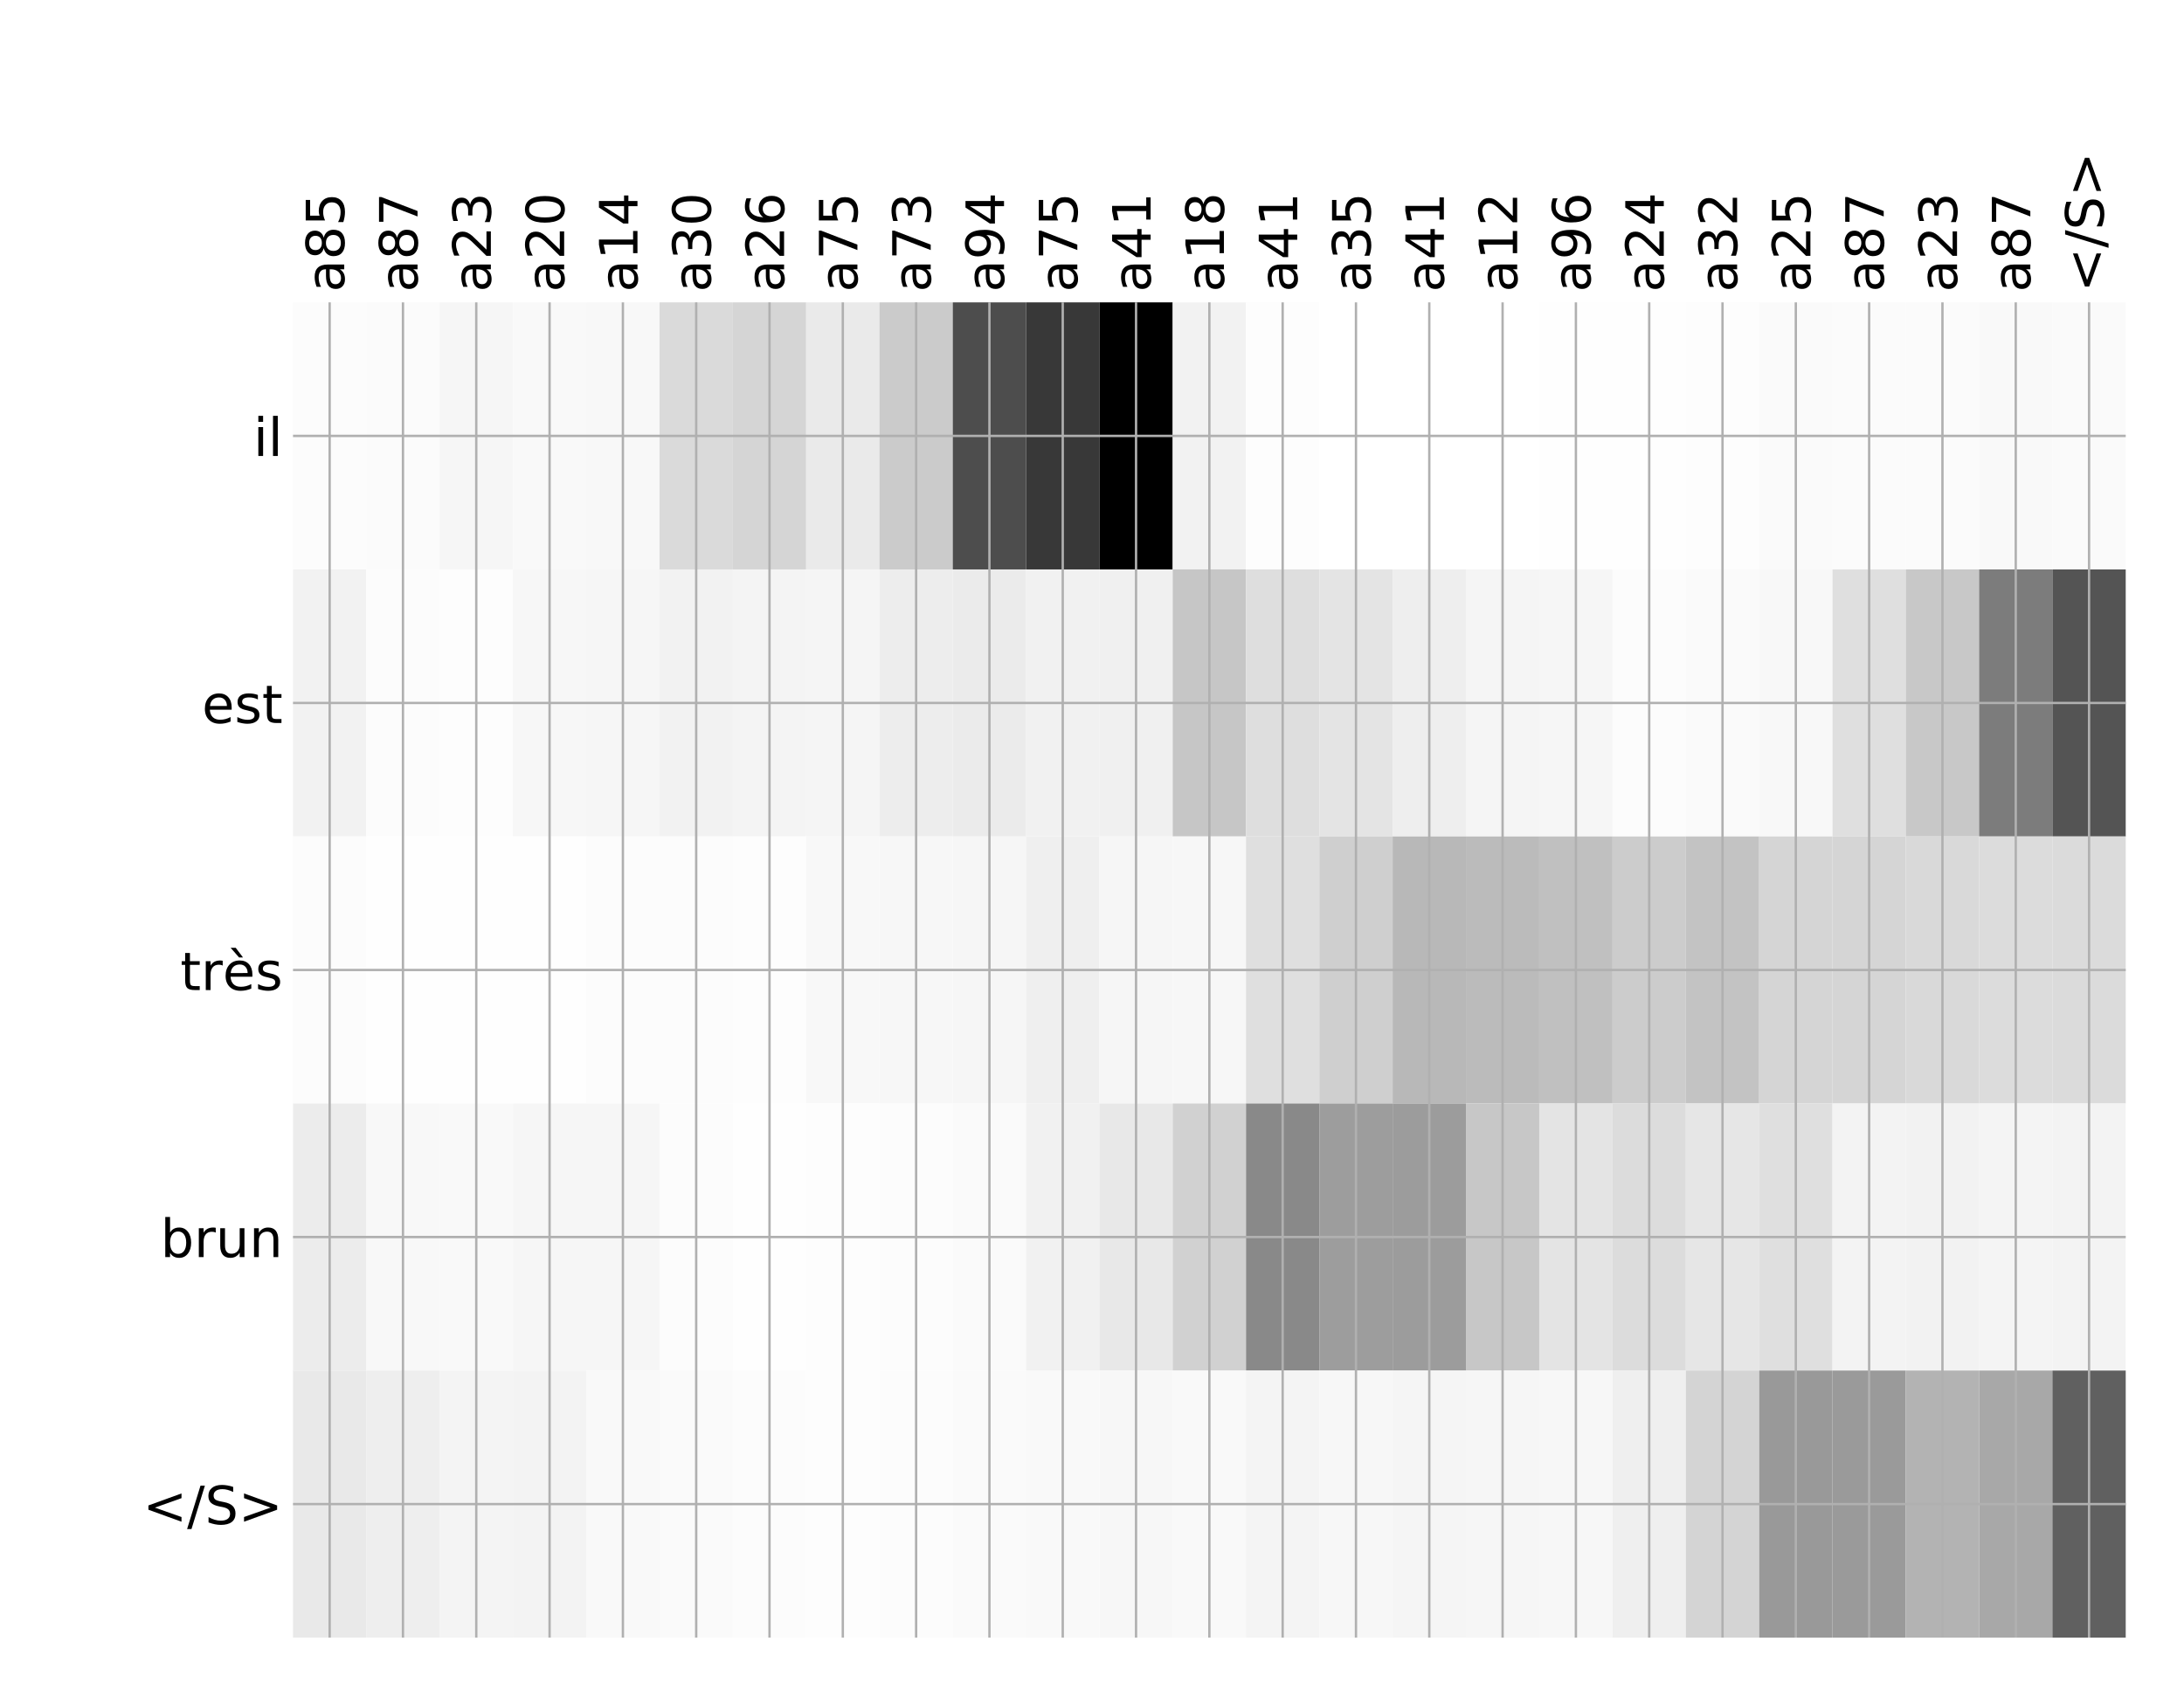 <?xml version="1.0" encoding="utf-8" standalone="no"?>
<!DOCTYPE svg PUBLIC "-//W3C//DTD SVG 1.1//EN"
  "http://www.w3.org/Graphics/SVG/1.1/DTD/svg11.dtd">
<!-- Created with matplotlib (http://matplotlib.org/) -->
<svg height="576pt" version="1.1" viewBox="0 0 744 576" width="744pt" xmlns="http://www.w3.org/2000/svg" xmlns:xlink="http://www.w3.org/1999/xlink">
 <defs>
  <style type="text/css">
*{stroke-linecap:butt;stroke-linejoin:round;}
  </style>
 </defs>
 <g id="figure_1">
  <g id="patch_1">
   <path d="M 0 576 
L 744 576 
L 744 0 
L 0 0 
z
" style="fill:#ffffff;"/>
  </g>
  <g id="axes_1">
   <g id="PolyCollection_1">
    <path clip-path="url(#p51be1e2dcb)" d="M 99.814 103.033 
L 99.814 194.027 
L 124.787 194.027 
L 124.787 103.033 
L 99.814 103.033 
z
" style="fill:#fcfcfc;"/>
    <path clip-path="url(#p51be1e2dcb)" d="M 124.787 103.033 
L 124.787 194.027 
L 149.76 194.027 
L 149.76 103.033 
L 124.787 103.033 
z
" style="fill:#fbfbfb;"/>
    <path clip-path="url(#p51be1e2dcb)" d="M 149.76 103.033 
L 149.76 194.027 
L 174.733 194.027 
L 174.733 103.033 
L 149.76 103.033 
z
" style="fill:#f6f6f6;"/>
    <path clip-path="url(#p51be1e2dcb)" d="M 174.733 103.033 
L 174.733 194.027 
L 199.706 194.027 
L 199.706 103.033 
L 174.733 103.033 
z
" style="fill:#f9f9f9;"/>
    <path clip-path="url(#p51be1e2dcb)" d="M 199.706 103.033 
L 199.706 194.027 
L 224.68 194.027 
L 224.68 103.033 
L 199.706 103.033 
z
" style="fill:#f8f8f8;"/>
    <path clip-path="url(#p51be1e2dcb)" d="M 224.68 103.033 
L 224.68 194.027 
L 249.653 194.027 
L 249.653 103.033 
L 224.68 103.033 
z
" style="fill:#dadada;"/>
    <path clip-path="url(#p51be1e2dcb)" d="M 249.653 103.033 
L 249.653 194.027 
L 274.626 194.027 
L 274.626 103.033 
L 249.653 103.033 
z
" style="fill:#d5d5d5;"/>
    <path clip-path="url(#p51be1e2dcb)" d="M 274.626 103.033 
L 274.626 194.027 
L 299.599 194.027 
L 299.599 103.033 
L 274.626 103.033 
z
" style="fill:#eaeaea;"/>
    <path clip-path="url(#p51be1e2dcb)" d="M 299.599 103.033 
L 299.599 194.027 
L 324.573 194.027 
L 324.573 103.033 
L 299.599 103.033 
z
" style="fill:#cbcbcb;"/>
    <path clip-path="url(#p51be1e2dcb)" d="M 324.573 103.033 
L 324.573 194.027 
L 349.546 194.027 
L 349.546 103.033 
L 324.573 103.033 
z
" style="fill:#4d4d4d;"/>
    <path clip-path="url(#p51be1e2dcb)" d="M 349.546 103.033 
L 349.546 194.027 
L 374.519 194.027 
L 374.519 103.033 
L 349.546 103.033 
z
" style="fill:#383838;"/>
    <path clip-path="url(#p51be1e2dcb)" d="M 374.519 103.033 
L 374.519 194.027 
L 399.492 194.027 
L 399.492 103.033 
L 374.519 103.033 
z
"/>
    <path clip-path="url(#p51be1e2dcb)" d="M 399.492 103.033 
L 399.492 194.027 
L 424.466 194.027 
L 424.466 103.033 
L 399.492 103.033 
z
" style="fill:#f2f2f2;"/>
    <path clip-path="url(#p51be1e2dcb)" d="M 424.466 103.033 
L 424.466 194.027 
L 449.439 194.027 
L 449.439 103.033 
L 424.466 103.033 
z
" style="fill:#fdfdfd;"/>
    <path clip-path="url(#p51be1e2dcb)" d="M 449.439 103.033 
L 449.439 194.027 
L 474.412 194.027 
L 474.412 103.033 
L 449.439 103.033 
z
" style="fill:#ffffff;"/>
    <path clip-path="url(#p51be1e2dcb)" d="M 474.412 103.033 
L 474.412 194.027 
L 499.385 194.027 
L 499.385 103.033 
L 474.412 103.033 
z
" style="fill:#ffffff;"/>
    <path clip-path="url(#p51be1e2dcb)" d="M 499.385 103.033 
L 499.385 194.027 
L 524.359 194.027 
L 524.359 103.033 
L 499.385 103.033 
z
" style="fill:#ffffff;"/>
    <path clip-path="url(#p51be1e2dcb)" d="M 524.359 103.033 
L 524.359 194.027 
L 549.332 194.027 
L 549.332 103.033 
L 524.359 103.033 
z
" style="fill:#fefefe;"/>
    <path clip-path="url(#p51be1e2dcb)" d="M 549.332 103.033 
L 549.332 194.027 
L 574.305 194.027 
L 574.305 103.033 
L 549.332 103.033 
z
" style="fill:#fefefe;"/>
    <path clip-path="url(#p51be1e2dcb)" d="M 574.305 103.033 
L 574.305 194.027 
L 599.278 194.027 
L 599.278 103.033 
L 574.305 103.033 
z
" style="fill:#fdfdfd;"/>
    <path clip-path="url(#p51be1e2dcb)" d="M 599.278 103.033 
L 599.278 194.027 
L 624.252 194.027 
L 624.252 103.033 
L 599.278 103.033 
z
" style="fill:#fafafa;"/>
    <path clip-path="url(#p51be1e2dcb)" d="M 624.252 103.033 
L 624.252 194.027 
L 649.225 194.027 
L 649.225 103.033 
L 624.252 103.033 
z
" style="fill:#fbfbfb;"/>
    <path clip-path="url(#p51be1e2dcb)" d="M 649.225 103.033 
L 649.225 194.027 
L 674.198 194.027 
L 674.198 103.033 
L 649.225 103.033 
z
" style="fill:#fbfbfb;"/>
    <path clip-path="url(#p51be1e2dcb)" d="M 674.198 103.033 
L 674.198 194.027 
L 699.171 194.027 
L 699.171 103.033 
L 674.198 103.033 
z
" style="fill:#f9f9f9;"/>
    <path clip-path="url(#p51be1e2dcb)" d="M 699.171 103.033 
L 699.171 194.027 
L 724.144 194.027 
L 724.144 103.033 
L 699.171 103.033 
z
" style="fill:#fafafa;"/>
    <path clip-path="url(#p51be1e2dcb)" d="M 99.814 194.027 
L 99.814 285.02 
L 124.787 285.02 
L 124.787 194.027 
L 99.814 194.027 
z
" style="fill:#f2f2f2;"/>
    <path clip-path="url(#p51be1e2dcb)" d="M 124.787 194.027 
L 124.787 285.02 
L 149.76 285.02 
L 149.76 194.027 
L 124.787 194.027 
z
" style="fill:#fcfcfc;"/>
    <path clip-path="url(#p51be1e2dcb)" d="M 149.76 194.027 
L 149.76 285.02 
L 174.733 285.02 
L 174.733 194.027 
L 149.76 194.027 
z
" style="fill:#fdfdfd;"/>
    <path clip-path="url(#p51be1e2dcb)" d="M 174.733 194.027 
L 174.733 285.02 
L 199.706 285.02 
L 199.706 194.027 
L 174.733 194.027 
z
" style="fill:#f7f7f7;"/>
    <path clip-path="url(#p51be1e2dcb)" d="M 199.706 194.027 
L 199.706 285.02 
L 224.68 285.02 
L 224.68 194.027 
L 199.706 194.027 
z
" style="fill:#f6f6f6;"/>
    <path clip-path="url(#p51be1e2dcb)" d="M 224.68 194.027 
L 224.68 285.02 
L 249.653 285.02 
L 249.653 194.027 
L 224.68 194.027 
z
" style="fill:#f2f2f2;"/>
    <path clip-path="url(#p51be1e2dcb)" d="M 249.653 194.027 
L 249.653 285.02 
L 274.626 285.02 
L 274.626 194.027 
L 249.653 194.027 
z
" style="fill:#f4f4f4;"/>
    <path clip-path="url(#p51be1e2dcb)" d="M 274.626 194.027 
L 274.626 285.02 
L 299.599 285.02 
L 299.599 194.027 
L 274.626 194.027 
z
" style="fill:#f5f5f5;"/>
    <path clip-path="url(#p51be1e2dcb)" d="M 299.599 194.027 
L 299.599 285.02 
L 324.573 285.02 
L 324.573 194.027 
L 299.599 194.027 
z
" style="fill:#ededed;"/>
    <path clip-path="url(#p51be1e2dcb)" d="M 324.573 194.027 
L 324.573 285.02 
L 349.546 285.02 
L 349.546 194.027 
L 324.573 194.027 
z
" style="fill:#ebebeb;"/>
    <path clip-path="url(#p51be1e2dcb)" d="M 349.546 194.027 
L 349.546 285.02 
L 374.519 285.02 
L 374.519 194.027 
L 349.546 194.027 
z
" style="fill:#f1f1f1;"/>
    <path clip-path="url(#p51be1e2dcb)" d="M 374.519 194.027 
L 374.519 285.02 
L 399.492 285.02 
L 399.492 194.027 
L 374.519 194.027 
z
" style="fill:#f0f0f0;"/>
    <path clip-path="url(#p51be1e2dcb)" d="M 399.492 194.027 
L 399.492 285.02 
L 424.466 285.02 
L 424.466 194.027 
L 399.492 194.027 
z
" style="fill:#c6c6c6;"/>
    <path clip-path="url(#p51be1e2dcb)" d="M 424.466 194.027 
L 424.466 285.02 
L 449.439 285.02 
L 449.439 194.027 
L 424.466 194.027 
z
" style="fill:#dedede;"/>
    <path clip-path="url(#p51be1e2dcb)" d="M 449.439 194.027 
L 449.439 285.02 
L 474.412 285.02 
L 474.412 194.027 
L 449.439 194.027 
z
" style="fill:#e4e4e4;"/>
    <path clip-path="url(#p51be1e2dcb)" d="M 474.412 194.027 
L 474.412 285.02 
L 499.385 285.02 
L 499.385 194.027 
L 474.412 194.027 
z
" style="fill:#eeeeee;"/>
    <path clip-path="url(#p51be1e2dcb)" d="M 499.385 194.027 
L 499.385 285.02 
L 524.359 285.02 
L 524.359 194.027 
L 499.385 194.027 
z
" style="fill:#f5f5f5;"/>
    <path clip-path="url(#p51be1e2dcb)" d="M 524.359 194.027 
L 524.359 285.02 
L 549.332 285.02 
L 549.332 194.027 
L 524.359 194.027 
z
" style="fill:#f6f6f6;"/>
    <path clip-path="url(#p51be1e2dcb)" d="M 549.332 194.027 
L 549.332 285.02 
L 574.305 285.02 
L 574.305 194.027 
L 549.332 194.027 
z
" style="fill:#fcfcfc;"/>
    <path clip-path="url(#p51be1e2dcb)" d="M 574.305 194.027 
L 574.305 285.02 
L 599.278 285.02 
L 599.278 194.027 
L 574.305 194.027 
z
" style="fill:#fafafa;"/>
    <path clip-path="url(#p51be1e2dcb)" d="M 599.278 194.027 
L 599.278 285.02 
L 624.252 285.02 
L 624.252 194.027 
L 599.278 194.027 
z
" style="fill:#f8f8f8;"/>
    <path clip-path="url(#p51be1e2dcb)" d="M 624.252 194.027 
L 624.252 285.02 
L 649.225 285.02 
L 649.225 194.027 
L 624.252 194.027 
z
" style="fill:#dfdfdf;"/>
    <path clip-path="url(#p51be1e2dcb)" d="M 649.225 194.027 
L 649.225 285.02 
L 674.198 285.02 
L 674.198 194.027 
L 649.225 194.027 
z
" style="fill:#c8c8c8;"/>
    <path clip-path="url(#p51be1e2dcb)" d="M 674.198 194.027 
L 674.198 285.02 
L 699.171 285.02 
L 699.171 194.027 
L 674.198 194.027 
z
" style="fill:#7c7c7c;"/>
    <path clip-path="url(#p51be1e2dcb)" d="M 699.171 194.027 
L 699.171 285.02 
L 724.144 285.02 
L 724.144 194.027 
L 699.171 194.027 
z
" style="fill:#545454;"/>
    <path clip-path="url(#p51be1e2dcb)" d="M 99.814 285.02 
L 99.814 376.013 
L 124.787 376.013 
L 124.787 285.02 
L 99.814 285.02 
z
" style="fill:#fcfcfc;"/>
    <path clip-path="url(#p51be1e2dcb)" d="M 124.787 285.02 
L 124.787 376.013 
L 149.76 376.013 
L 149.76 285.02 
L 124.787 285.02 
z
" style="fill:#fefefe;"/>
    <path clip-path="url(#p51be1e2dcb)" d="M 149.76 285.02 
L 149.76 376.013 
L 174.733 376.013 
L 174.733 285.02 
L 149.76 285.02 
z
" style="fill:#fefefe;"/>
    <path clip-path="url(#p51be1e2dcb)" d="M 174.733 285.02 
L 174.733 376.013 
L 199.706 376.013 
L 199.706 285.02 
L 174.733 285.02 
z
" style="fill:#fefefe;"/>
    <path clip-path="url(#p51be1e2dcb)" d="M 199.706 285.02 
L 199.706 376.013 
L 224.68 376.013 
L 224.68 285.02 
L 199.706 285.02 
z
" style="fill:#fcfcfc;"/>
    <path clip-path="url(#p51be1e2dcb)" d="M 224.68 285.02 
L 224.68 376.013 
L 249.653 376.013 
L 249.653 285.02 
L 224.68 285.02 
z
" style="fill:#fcfcfc;"/>
    <path clip-path="url(#p51be1e2dcb)" d="M 249.653 285.02 
L 249.653 376.013 
L 274.626 376.013 
L 274.626 285.02 
L 249.653 285.02 
z
" style="fill:#fdfdfd;"/>
    <path clip-path="url(#p51be1e2dcb)" d="M 274.626 285.02 
L 274.626 376.013 
L 299.599 376.013 
L 299.599 285.02 
L 274.626 285.02 
z
" style="fill:#f8f8f8;"/>
    <path clip-path="url(#p51be1e2dcb)" d="M 299.599 285.02 
L 299.599 376.013 
L 324.573 376.013 
L 324.573 285.02 
L 299.599 285.02 
z
" style="fill:#f7f7f7;"/>
    <path clip-path="url(#p51be1e2dcb)" d="M 324.573 285.02 
L 324.573 376.013 
L 349.546 376.013 
L 349.546 285.02 
L 324.573 285.02 
z
" style="fill:#f6f6f6;"/>
    <path clip-path="url(#p51be1e2dcb)" d="M 349.546 285.02 
L 349.546 376.013 
L 374.519 376.013 
L 374.519 285.02 
L 349.546 285.02 
z
" style="fill:#efefef;"/>
    <path clip-path="url(#p51be1e2dcb)" d="M 374.519 285.02 
L 374.519 376.013 
L 399.492 376.013 
L 399.492 285.02 
L 374.519 285.02 
z
" style="fill:#f6f6f6;"/>
    <path clip-path="url(#p51be1e2dcb)" d="M 399.492 285.02 
L 399.492 376.013 
L 424.466 376.013 
L 424.466 285.02 
L 399.492 285.02 
z
" style="fill:#f7f7f7;"/>
    <path clip-path="url(#p51be1e2dcb)" d="M 424.466 285.02 
L 424.466 376.013 
L 449.439 376.013 
L 449.439 285.02 
L 424.466 285.02 
z
" style="fill:#dfdfdf;"/>
    <path clip-path="url(#p51be1e2dcb)" d="M 449.439 285.02 
L 449.439 376.013 
L 474.412 376.013 
L 474.412 285.02 
L 449.439 285.02 
z
" style="fill:#cfcfcf;"/>
    <path clip-path="url(#p51be1e2dcb)" d="M 474.412 285.02 
L 474.412 376.013 
L 499.385 376.013 
L 499.385 285.02 
L 474.412 285.02 
z
" style="fill:#b8b8b8;"/>
    <path clip-path="url(#p51be1e2dcb)" d="M 499.385 285.02 
L 499.385 376.013 
L 524.359 376.013 
L 524.359 285.02 
L 499.385 285.02 
z
" style="fill:#bbbbbb;"/>
    <path clip-path="url(#p51be1e2dcb)" d="M 524.359 285.02 
L 524.359 376.013 
L 549.332 376.013 
L 549.332 285.02 
L 524.359 285.02 
z
" style="fill:#c0c0c0;"/>
    <path clip-path="url(#p51be1e2dcb)" d="M 549.332 285.02 
L 549.332 376.013 
L 574.305 376.013 
L 574.305 285.02 
L 549.332 285.02 
z
" style="fill:#cccccc;"/>
    <path clip-path="url(#p51be1e2dcb)" d="M 574.305 285.02 
L 574.305 376.013 
L 599.278 376.013 
L 599.278 285.02 
L 574.305 285.02 
z
" style="fill:#c3c3c3;"/>
    <path clip-path="url(#p51be1e2dcb)" d="M 599.278 285.02 
L 599.278 376.013 
L 624.252 376.013 
L 624.252 285.02 
L 599.278 285.02 
z
" style="fill:#d5d5d5;"/>
    <path clip-path="url(#p51be1e2dcb)" d="M 624.252 285.02 
L 624.252 376.013 
L 649.225 376.013 
L 649.225 285.02 
L 624.252 285.02 
z
" style="fill:#d5d5d5;"/>
    <path clip-path="url(#p51be1e2dcb)" d="M 649.225 285.02 
L 649.225 376.013 
L 674.198 376.013 
L 674.198 285.02 
L 649.225 285.02 
z
" style="fill:#d9d9d9;"/>
    <path clip-path="url(#p51be1e2dcb)" d="M 674.198 285.02 
L 674.198 376.013 
L 699.171 376.013 
L 699.171 285.02 
L 674.198 285.02 
z
" style="fill:#dcdcdc;"/>
    <path clip-path="url(#p51be1e2dcb)" d="M 699.171 285.02 
L 699.171 376.013 
L 724.144 376.013 
L 724.144 285.02 
L 699.171 285.02 
z
" style="fill:#dbdbdb;"/>
    <path clip-path="url(#p51be1e2dcb)" d="M 99.814 376.013 
L 99.814 467.007 
L 124.787 467.007 
L 124.787 376.013 
L 99.814 376.013 
z
" style="fill:#ececec;"/>
    <path clip-path="url(#p51be1e2dcb)" d="M 124.787 376.013 
L 124.787 467.007 
L 149.76 467.007 
L 149.76 376.013 
L 124.787 376.013 
z
" style="fill:#f8f8f8;"/>
    <path clip-path="url(#p51be1e2dcb)" d="M 149.76 376.013 
L 149.76 467.007 
L 174.733 467.007 
L 174.733 376.013 
L 149.76 376.013 
z
" style="fill:#f9f9f9;"/>
    <path clip-path="url(#p51be1e2dcb)" d="M 174.733 376.013 
L 174.733 467.007 
L 199.706 467.007 
L 199.706 376.013 
L 174.733 376.013 
z
" style="fill:#f6f6f6;"/>
    <path clip-path="url(#p51be1e2dcb)" d="M 199.706 376.013 
L 199.706 467.007 
L 224.68 467.007 
L 224.68 376.013 
L 199.706 376.013 
z
" style="fill:#f6f6f6;"/>
    <path clip-path="url(#p51be1e2dcb)" d="M 224.68 376.013 
L 224.68 467.007 
L 249.653 467.007 
L 249.653 376.013 
L 224.68 376.013 
z
" style="fill:#fcfcfc;"/>
    <path clip-path="url(#p51be1e2dcb)" d="M 249.653 376.013 
L 249.653 467.007 
L 274.626 467.007 
L 274.626 376.013 
L 249.653 376.013 
z
" style="fill:#fefefe;"/>
    <path clip-path="url(#p51be1e2dcb)" d="M 274.626 376.013 
L 274.626 467.007 
L 299.599 467.007 
L 299.599 376.013 
L 274.626 376.013 
z
" style="fill:#fdfdfd;"/>
    <path clip-path="url(#p51be1e2dcb)" d="M 299.599 376.013 
L 299.599 467.007 
L 324.573 467.007 
L 324.573 376.013 
L 299.599 376.013 
z
" style="fill:#fcfcfc;"/>
    <path clip-path="url(#p51be1e2dcb)" d="M 324.573 376.013 
L 324.573 467.007 
L 349.546 467.007 
L 349.546 376.013 
L 324.573 376.013 
z
" style="fill:#fafafa;"/>
    <path clip-path="url(#p51be1e2dcb)" d="M 349.546 376.013 
L 349.546 467.007 
L 374.519 467.007 
L 374.519 376.013 
L 349.546 376.013 
z
" style="fill:#f1f1f1;"/>
    <path clip-path="url(#p51be1e2dcb)" d="M 374.519 376.013 
L 374.519 467.007 
L 399.492 467.007 
L 399.492 376.013 
L 374.519 376.013 
z
" style="fill:#e8e8e8;"/>
    <path clip-path="url(#p51be1e2dcb)" d="M 399.492 376.013 
L 399.492 467.007 
L 424.466 467.007 
L 424.466 376.013 
L 399.492 376.013 
z
" style="fill:#d1d1d1;"/>
    <path clip-path="url(#p51be1e2dcb)" d="M 424.466 376.013 
L 424.466 467.007 
L 449.439 467.007 
L 449.439 376.013 
L 424.466 376.013 
z
" style="fill:#898989;"/>
    <path clip-path="url(#p51be1e2dcb)" d="M 449.439 376.013 
L 449.439 467.007 
L 474.412 467.007 
L 474.412 376.013 
L 449.439 376.013 
z
" style="fill:#9d9d9d;"/>
    <path clip-path="url(#p51be1e2dcb)" d="M 474.412 376.013 
L 474.412 467.007 
L 499.385 467.007 
L 499.385 376.013 
L 474.412 376.013 
z
" style="fill:#9c9c9c;"/>
    <path clip-path="url(#p51be1e2dcb)" d="M 499.385 376.013 
L 499.385 467.007 
L 524.359 467.007 
L 524.359 376.013 
L 499.385 376.013 
z
" style="fill:#c7c7c7;"/>
    <path clip-path="url(#p51be1e2dcb)" d="M 524.359 376.013 
L 524.359 467.007 
L 549.332 467.007 
L 549.332 376.013 
L 524.359 376.013 
z
" style="fill:#e4e4e4;"/>
    <path clip-path="url(#p51be1e2dcb)" d="M 549.332 376.013 
L 549.332 467.007 
L 574.305 467.007 
L 574.305 376.013 
L 549.332 376.013 
z
" style="fill:#dcdcdc;"/>
    <path clip-path="url(#p51be1e2dcb)" d="M 574.305 376.013 
L 574.305 467.007 
L 599.278 467.007 
L 599.278 376.013 
L 574.305 376.013 
z
" style="fill:#e6e6e6;"/>
    <path clip-path="url(#p51be1e2dcb)" d="M 599.278 376.013 
L 599.278 467.007 
L 624.252 467.007 
L 624.252 376.013 
L 599.278 376.013 
z
" style="fill:#dfdfdf;"/>
    <path clip-path="url(#p51be1e2dcb)" d="M 624.252 376.013 
L 624.252 467.007 
L 649.225 467.007 
L 649.225 376.013 
L 624.252 376.013 
z
" style="fill:#f3f3f3;"/>
    <path clip-path="url(#p51be1e2dcb)" d="M 649.225 376.013 
L 649.225 467.007 
L 674.198 467.007 
L 674.198 376.013 
L 649.225 376.013 
z
" style="fill:#f2f2f2;"/>
    <path clip-path="url(#p51be1e2dcb)" d="M 674.198 376.013 
L 674.198 467.007 
L 699.171 467.007 
L 699.171 376.013 
L 674.198 376.013 
z
" style="fill:#f4f4f4;"/>
    <path clip-path="url(#p51be1e2dcb)" d="M 699.171 376.013 
L 699.171 467.007 
L 724.144 467.007 
L 724.144 376.013 
L 699.171 376.013 
z
" style="fill:#f3f3f3;"/>
    <path clip-path="url(#p51be1e2dcb)" d="M 99.814 467.007 
L 99.814 558 
L 124.787 558 
L 124.787 467.007 
L 99.814 467.007 
z
" style="fill:#e9e9e9;"/>
    <path clip-path="url(#p51be1e2dcb)" d="M 124.787 467.007 
L 124.787 558 
L 149.76 558 
L 149.76 467.007 
L 124.787 467.007 
z
" style="fill:#eeeeee;"/>
    <path clip-path="url(#p51be1e2dcb)" d="M 149.76 467.007 
L 149.76 558 
L 174.733 558 
L 174.733 467.007 
L 149.76 467.007 
z
" style="fill:#f4f4f4;"/>
    <path clip-path="url(#p51be1e2dcb)" d="M 174.733 467.007 
L 174.733 558 
L 199.706 558 
L 199.706 467.007 
L 174.733 467.007 
z
" style="fill:#f3f3f3;"/>
    <path clip-path="url(#p51be1e2dcb)" d="M 199.706 467.007 
L 199.706 558 
L 224.68 558 
L 224.68 467.007 
L 199.706 467.007 
z
" style="fill:#f9f9f9;"/>
    <path clip-path="url(#p51be1e2dcb)" d="M 224.68 467.007 
L 224.68 558 
L 249.653 558 
L 249.653 467.007 
L 224.68 467.007 
z
" style="fill:#fafafa;"/>
    <path clip-path="url(#p51be1e2dcb)" d="M 249.653 467.007 
L 249.653 558 
L 274.626 558 
L 274.626 467.007 
L 249.653 467.007 
z
" style="fill:#fcfcfc;"/>
    <path clip-path="url(#p51be1e2dcb)" d="M 274.626 467.007 
L 274.626 558 
L 299.599 558 
L 299.599 467.007 
L 274.626 467.007 
z
" style="fill:#fdfdfd;"/>
    <path clip-path="url(#p51be1e2dcb)" d="M 299.599 467.007 
L 299.599 558 
L 324.573 558 
L 324.573 467.007 
L 299.599 467.007 
z
" style="fill:#fcfcfc;"/>
    <path clip-path="url(#p51be1e2dcb)" d="M 324.573 467.007 
L 324.573 558 
L 349.546 558 
L 349.546 467.007 
L 324.573 467.007 
z
" style="fill:#fafafa;"/>
    <path clip-path="url(#p51be1e2dcb)" d="M 349.546 467.007 
L 349.546 558 
L 374.519 558 
L 374.519 467.007 
L 349.546 467.007 
z
" style="fill:#f9f9f9;"/>
    <path clip-path="url(#p51be1e2dcb)" d="M 374.519 467.007 
L 374.519 558 
L 399.492 558 
L 399.492 467.007 
L 374.519 467.007 
z
" style="fill:#f7f7f7;"/>
    <path clip-path="url(#p51be1e2dcb)" d="M 399.492 467.007 
L 399.492 558 
L 424.466 558 
L 424.466 467.007 
L 399.492 467.007 
z
" style="fill:#f9f9f9;"/>
    <path clip-path="url(#p51be1e2dcb)" d="M 424.466 467.007 
L 424.466 558 
L 449.439 558 
L 449.439 467.007 
L 424.466 467.007 
z
" style="fill:#f4f4f4;"/>
    <path clip-path="url(#p51be1e2dcb)" d="M 449.439 467.007 
L 449.439 558 
L 474.412 558 
L 474.412 467.007 
L 449.439 467.007 
z
" style="fill:#f7f7f7;"/>
    <path clip-path="url(#p51be1e2dcb)" d="M 474.412 467.007 
L 474.412 558 
L 499.385 558 
L 499.385 467.007 
L 474.412 467.007 
z
" style="fill:#f5f5f5;"/>
    <path clip-path="url(#p51be1e2dcb)" d="M 499.385 467.007 
L 499.385 558 
L 524.359 558 
L 524.359 467.007 
L 499.385 467.007 
z
" style="fill:#f6f6f6;"/>
    <path clip-path="url(#p51be1e2dcb)" d="M 524.359 467.007 
L 524.359 558 
L 549.332 558 
L 549.332 467.007 
L 524.359 467.007 
z
" style="fill:#f7f7f7;"/>
    <path clip-path="url(#p51be1e2dcb)" d="M 549.332 467.007 
L 549.332 558 
L 574.305 558 
L 574.305 467.007 
L 549.332 467.007 
z
" style="fill:#efefef;"/>
    <path clip-path="url(#p51be1e2dcb)" d="M 574.305 467.007 
L 574.305 558 
L 599.278 558 
L 599.278 467.007 
L 574.305 467.007 
z
" style="fill:#d4d4d4;"/>
    <path clip-path="url(#p51be1e2dcb)" d="M 599.278 467.007 
L 599.278 558 
L 624.252 558 
L 624.252 467.007 
L 599.278 467.007 
z
" style="fill:#999999;"/>
    <path clip-path="url(#p51be1e2dcb)" d="M 624.252 467.007 
L 624.252 558 
L 649.225 558 
L 649.225 467.007 
L 624.252 467.007 
z
" style="fill:#9a9a9a;"/>
    <path clip-path="url(#p51be1e2dcb)" d="M 649.225 467.007 
L 649.225 558 
L 674.198 558 
L 674.198 467.007 
L 649.225 467.007 
z
" style="fill:#b3b3b3;"/>
    <path clip-path="url(#p51be1e2dcb)" d="M 674.198 467.007 
L 674.198 558 
L 699.171 558 
L 699.171 467.007 
L 674.198 467.007 
z
" style="fill:#a8a8a8;"/>
    <path clip-path="url(#p51be1e2dcb)" d="M 699.171 467.007 
L 699.171 558 
L 724.144 558 
L 724.144 467.007 
L 699.171 467.007 
z
" style="fill:#606060;"/>
   </g>
   <g id="matplotlib.axis_1">
    <g id="xtick_1">
     <g id="line2d_1">
      <path clip-path="url(#p51be1e2dcb)" d="M 112.3 558 
L 112.3 103.033 
" style="fill:none;stroke:#b0b0b0;stroke-linecap:square;stroke-width:0.8;"/>
     </g>
     <g id="line2d_2"/>
     <g id="text_1">
      <!-- a85 -->
      <defs>
       <path d="M 34.281 27.484 
Q 23.391 27.484 19.188 25 
Q 14.984 22.516 14.984 16.5 
Q 14.984 11.719 18.141 8.906 
Q 21.297 6.109 26.703 6.109 
Q 34.188 6.109 38.703 11.406 
Q 43.219 16.703 43.219 25.484 
L 43.219 27.484 
z
M 52.203 31.203 
L 52.203 0 
L 43.219 0 
L 43.219 8.297 
Q 40.141 3.328 35.547 0.953 
Q 30.953 -1.422 24.312 -1.422 
Q 15.922 -1.422 10.953 3.297 
Q 6 8.016 6 15.922 
Q 6 25.141 12.172 29.828 
Q 18.359 34.516 30.609 34.516 
L 43.219 34.516 
L 43.219 35.406 
Q 43.219 41.609 39.141 45 
Q 35.062 48.391 27.688 48.391 
Q 23 48.391 18.547 47.266 
Q 14.109 46.141 10.016 43.891 
L 10.016 52.203 
Q 14.938 54.109 19.578 55.047 
Q 24.219 56 28.609 56 
Q 40.484 56 46.344 49.844 
Q 52.203 43.703 52.203 31.203 
z
" id="DejaVuSans-61"/>
       <path d="M 31.781 34.625 
Q 24.75 34.625 20.719 30.859 
Q 16.703 27.094 16.703 20.516 
Q 16.703 13.922 20.719 10.156 
Q 24.75 6.391 31.781 6.391 
Q 38.812 6.391 42.859 10.172 
Q 46.922 13.969 46.922 20.516 
Q 46.922 27.094 42.891 30.859 
Q 38.875 34.625 31.781 34.625 
z
M 21.922 38.812 
Q 15.578 40.375 12.031 44.719 
Q 8.5 49.078 8.5 55.328 
Q 8.5 64.062 14.719 69.141 
Q 20.953 74.219 31.781 74.219 
Q 42.672 74.219 48.875 69.141 
Q 55.078 64.062 55.078 55.328 
Q 55.078 49.078 51.531 44.719 
Q 48 40.375 41.703 38.812 
Q 48.828 37.156 52.797 32.312 
Q 56.781 27.484 56.781 20.516 
Q 56.781 9.906 50.312 4.234 
Q 43.844 -1.422 31.781 -1.422 
Q 19.734 -1.422 13.25 4.234 
Q 6.781 9.906 6.781 20.516 
Q 6.781 27.484 10.781 32.312 
Q 14.797 37.156 21.922 38.812 
z
M 18.312 54.391 
Q 18.312 48.734 21.844 45.562 
Q 25.391 42.391 31.781 42.391 
Q 38.141 42.391 41.719 45.562 
Q 45.312 48.734 45.312 54.391 
Q 45.312 60.062 41.719 63.234 
Q 38.141 66.406 31.781 66.406 
Q 25.391 66.406 21.844 63.234 
Q 18.312 60.062 18.312 54.391 
z
" id="DejaVuSans-38"/>
       <path d="M 10.797 72.906 
L 49.516 72.906 
L 49.516 64.594 
L 19.828 64.594 
L 19.828 46.734 
Q 21.969 47.469 24.109 47.828 
Q 26.266 48.188 28.422 48.188 
Q 40.625 48.188 47.75 41.5 
Q 54.891 34.812 54.891 23.391 
Q 54.891 11.625 47.562 5.094 
Q 40.234 -1.422 26.906 -1.422 
Q 22.312 -1.422 17.547 -0.641 
Q 12.797 0.141 7.719 1.703 
L 7.719 11.625 
Q 12.109 9.234 16.797 8.062 
Q 21.484 6.891 26.703 6.891 
Q 35.156 6.891 40.078 11.328 
Q 45.016 15.766 45.016 23.391 
Q 45.016 31 40.078 35.438 
Q 35.156 39.891 26.703 39.891 
Q 22.75 39.891 18.812 39.016 
Q 14.891 38.141 10.797 36.281 
z
" id="DejaVuSans-35"/>
      </defs>
      <g transform="translate(117.267 99.533)rotate(-90)scale(0.18 -0.18)">
       <use xlink:href="#DejaVuSans-61"/>
       <use x="61.279" xlink:href="#DejaVuSans-38"/>
       <use x="124.902" xlink:href="#DejaVuSans-35"/>
      </g>
     </g>
    </g>
    <g id="xtick_2">
     <g id="line2d_3">
      <path clip-path="url(#p51be1e2dcb)" d="M 137.273 558 
L 137.273 103.033 
" style="fill:none;stroke:#b0b0b0;stroke-linecap:square;stroke-width:0.8;"/>
     </g>
     <g id="line2d_4"/>
     <g id="text_2">
      <!-- a87 -->
      <defs>
       <path d="M 8.203 72.906 
L 55.078 72.906 
L 55.078 68.703 
L 28.609 0 
L 18.312 0 
L 43.219 64.594 
L 8.203 64.594 
z
" id="DejaVuSans-37"/>
      </defs>
      <g transform="translate(142.24 99.533)rotate(-90)scale(0.18 -0.18)">
       <use xlink:href="#DejaVuSans-61"/>
       <use x="61.279" xlink:href="#DejaVuSans-38"/>
       <use x="124.902" xlink:href="#DejaVuSans-37"/>
      </g>
     </g>
    </g>
    <g id="xtick_3">
     <g id="line2d_5">
      <path clip-path="url(#p51be1e2dcb)" d="M 162.247 558 
L 162.247 103.033 
" style="fill:none;stroke:#b0b0b0;stroke-linecap:square;stroke-width:0.8;"/>
     </g>
     <g id="line2d_6"/>
     <g id="text_3">
      <!-- a23 -->
      <defs>
       <path d="M 19.188 8.297 
L 53.609 8.297 
L 53.609 0 
L 7.328 0 
L 7.328 8.297 
Q 12.938 14.109 22.625 23.891 
Q 32.328 33.688 34.812 36.531 
Q 39.547 41.844 41.422 45.531 
Q 43.312 49.219 43.312 52.781 
Q 43.312 58.594 39.234 62.25 
Q 35.156 65.922 28.609 65.922 
Q 23.969 65.922 18.812 64.312 
Q 13.672 62.703 7.812 59.422 
L 7.812 69.391 
Q 13.766 71.781 18.938 73 
Q 24.125 74.219 28.422 74.219 
Q 39.75 74.219 46.484 68.547 
Q 53.219 62.891 53.219 53.422 
Q 53.219 48.922 51.531 44.891 
Q 49.859 40.875 45.406 35.406 
Q 44.188 33.984 37.641 27.219 
Q 31.109 20.453 19.188 8.297 
z
" id="DejaVuSans-32"/>
       <path d="M 40.578 39.312 
Q 47.656 37.797 51.625 33 
Q 55.609 28.219 55.609 21.188 
Q 55.609 10.406 48.188 4.484 
Q 40.766 -1.422 27.094 -1.422 
Q 22.516 -1.422 17.656 -0.516 
Q 12.797 0.391 7.625 2.203 
L 7.625 11.719 
Q 11.719 9.328 16.594 8.109 
Q 21.484 6.891 26.812 6.891 
Q 36.078 6.891 40.938 10.547 
Q 45.797 14.203 45.797 21.188 
Q 45.797 27.641 41.281 31.266 
Q 36.766 34.906 28.719 34.906 
L 20.219 34.906 
L 20.219 43.016 
L 29.109 43.016 
Q 36.375 43.016 40.234 45.922 
Q 44.094 48.828 44.094 54.297 
Q 44.094 59.906 40.109 62.906 
Q 36.141 65.922 28.719 65.922 
Q 24.656 65.922 20.016 65.031 
Q 15.375 64.156 9.812 62.312 
L 9.812 71.094 
Q 15.438 72.656 20.344 73.438 
Q 25.25 74.219 29.594 74.219 
Q 40.828 74.219 47.359 69.109 
Q 53.906 64.016 53.906 55.328 
Q 53.906 49.266 50.438 45.094 
Q 46.969 40.922 40.578 39.312 
z
" id="DejaVuSans-33"/>
      </defs>
      <g transform="translate(167.214 99.533)rotate(-90)scale(0.18 -0.18)">
       <use xlink:href="#DejaVuSans-61"/>
       <use x="61.279" xlink:href="#DejaVuSans-32"/>
       <use x="124.902" xlink:href="#DejaVuSans-33"/>
      </g>
     </g>
    </g>
    <g id="xtick_4">
     <g id="line2d_7">
      <path clip-path="url(#p51be1e2dcb)" d="M 187.22 558 
L 187.22 103.033 
" style="fill:none;stroke:#b0b0b0;stroke-linecap:square;stroke-width:0.8;"/>
     </g>
     <g id="line2d_8"/>
     <g id="text_4">
      <!-- a20 -->
      <defs>
       <path d="M 31.781 66.406 
Q 24.172 66.406 20.328 58.906 
Q 16.5 51.422 16.5 36.375 
Q 16.5 21.391 20.328 13.891 
Q 24.172 6.391 31.781 6.391 
Q 39.453 6.391 43.281 13.891 
Q 47.125 21.391 47.125 36.375 
Q 47.125 51.422 43.281 58.906 
Q 39.453 66.406 31.781 66.406 
z
M 31.781 74.219 
Q 44.047 74.219 50.516 64.516 
Q 56.984 54.828 56.984 36.375 
Q 56.984 17.969 50.516 8.266 
Q 44.047 -1.422 31.781 -1.422 
Q 19.531 -1.422 13.062 8.266 
Q 6.594 17.969 6.594 36.375 
Q 6.594 54.828 13.062 64.516 
Q 19.531 74.219 31.781 74.219 
z
" id="DejaVuSans-30"/>
      </defs>
      <g transform="translate(192.187 99.533)rotate(-90)scale(0.18 -0.18)">
       <use xlink:href="#DejaVuSans-61"/>
       <use x="61.279" xlink:href="#DejaVuSans-32"/>
       <use x="124.902" xlink:href="#DejaVuSans-30"/>
      </g>
     </g>
    </g>
    <g id="xtick_5">
     <g id="line2d_9">
      <path clip-path="url(#p51be1e2dcb)" d="M 212.193 558 
L 212.193 103.033 
" style="fill:none;stroke:#b0b0b0;stroke-linecap:square;stroke-width:0.8;"/>
     </g>
     <g id="line2d_10"/>
     <g id="text_5">
      <!-- a14 -->
      <defs>
       <path d="M 12.406 8.297 
L 28.516 8.297 
L 28.516 63.922 
L 10.984 60.406 
L 10.984 69.391 
L 28.422 72.906 
L 38.281 72.906 
L 38.281 8.297 
L 54.391 8.297 
L 54.391 0 
L 12.406 0 
z
" id="DejaVuSans-31"/>
       <path d="M 37.797 64.312 
L 12.891 25.391 
L 37.797 25.391 
z
M 35.203 72.906 
L 47.609 72.906 
L 47.609 25.391 
L 58.016 25.391 
L 58.016 17.188 
L 47.609 17.188 
L 47.609 0 
L 37.797 0 
L 37.797 17.188 
L 4.891 17.188 
L 4.891 26.703 
z
" id="DejaVuSans-34"/>
      </defs>
      <g transform="translate(217.16 99.533)rotate(-90)scale(0.18 -0.18)">
       <use xlink:href="#DejaVuSans-61"/>
       <use x="61.279" xlink:href="#DejaVuSans-31"/>
       <use x="124.902" xlink:href="#DejaVuSans-34"/>
      </g>
     </g>
    </g>
    <g id="xtick_6">
     <g id="line2d_11">
      <path clip-path="url(#p51be1e2dcb)" d="M 237.166 558 
L 237.166 103.033 
" style="fill:none;stroke:#b0b0b0;stroke-linecap:square;stroke-width:0.8;"/>
     </g>
     <g id="line2d_12"/>
     <g id="text_6">
      <!-- a30 -->
      <g transform="translate(242.133 99.533)rotate(-90)scale(0.18 -0.18)">
       <use xlink:href="#DejaVuSans-61"/>
       <use x="61.279" xlink:href="#DejaVuSans-33"/>
       <use x="124.902" xlink:href="#DejaVuSans-30"/>
      </g>
     </g>
    </g>
    <g id="xtick_7">
     <g id="line2d_13">
      <path clip-path="url(#p51be1e2dcb)" d="M 262.14 558 
L 262.14 103.033 
" style="fill:none;stroke:#b0b0b0;stroke-linecap:square;stroke-width:0.8;"/>
     </g>
     <g id="line2d_14"/>
     <g id="text_7">
      <!-- a26 -->
      <defs>
       <path d="M 33.016 40.375 
Q 26.375 40.375 22.484 35.828 
Q 18.609 31.297 18.609 23.391 
Q 18.609 15.531 22.484 10.953 
Q 26.375 6.391 33.016 6.391 
Q 39.656 6.391 43.531 10.953 
Q 47.406 15.531 47.406 23.391 
Q 47.406 31.297 43.531 35.828 
Q 39.656 40.375 33.016 40.375 
z
M 52.594 71.297 
L 52.594 62.312 
Q 48.875 64.062 45.094 64.984 
Q 41.312 65.922 37.594 65.922 
Q 27.828 65.922 22.672 59.328 
Q 17.531 52.734 16.797 39.406 
Q 19.672 43.656 24.016 45.922 
Q 28.375 48.188 33.594 48.188 
Q 44.578 48.188 50.953 41.516 
Q 57.328 34.859 57.328 23.391 
Q 57.328 12.156 50.688 5.359 
Q 44.047 -1.422 33.016 -1.422 
Q 20.359 -1.422 13.672 8.266 
Q 6.984 17.969 6.984 36.375 
Q 6.984 53.656 15.188 63.938 
Q 23.391 74.219 37.203 74.219 
Q 40.922 74.219 44.703 73.484 
Q 48.484 72.75 52.594 71.297 
z
" id="DejaVuSans-36"/>
      </defs>
      <g transform="translate(267.106 99.533)rotate(-90)scale(0.18 -0.18)">
       <use xlink:href="#DejaVuSans-61"/>
       <use x="61.279" xlink:href="#DejaVuSans-32"/>
       <use x="124.902" xlink:href="#DejaVuSans-36"/>
      </g>
     </g>
    </g>
    <g id="xtick_8">
     <g id="line2d_15">
      <path clip-path="url(#p51be1e2dcb)" d="M 287.113 558 
L 287.113 103.033 
" style="fill:none;stroke:#b0b0b0;stroke-linecap:square;stroke-width:0.8;"/>
     </g>
     <g id="line2d_16"/>
     <g id="text_8">
      <!-- a75 -->
      <g transform="translate(292.08 99.533)rotate(-90)scale(0.18 -0.18)">
       <use xlink:href="#DejaVuSans-61"/>
       <use x="61.279" xlink:href="#DejaVuSans-37"/>
       <use x="124.902" xlink:href="#DejaVuSans-35"/>
      </g>
     </g>
    </g>
    <g id="xtick_9">
     <g id="line2d_17">
      <path clip-path="url(#p51be1e2dcb)" d="M 312.086 558 
L 312.086 103.033 
" style="fill:none;stroke:#b0b0b0;stroke-linecap:square;stroke-width:0.8;"/>
     </g>
     <g id="line2d_18"/>
     <g id="text_9">
      <!-- a73 -->
      <g transform="translate(317.053 99.533)rotate(-90)scale(0.18 -0.18)">
       <use xlink:href="#DejaVuSans-61"/>
       <use x="61.279" xlink:href="#DejaVuSans-37"/>
       <use x="124.902" xlink:href="#DejaVuSans-33"/>
      </g>
     </g>
    </g>
    <g id="xtick_10">
     <g id="line2d_19">
      <path clip-path="url(#p51be1e2dcb)" d="M 337.059 558 
L 337.059 103.033 
" style="fill:none;stroke:#b0b0b0;stroke-linecap:square;stroke-width:0.8;"/>
     </g>
     <g id="line2d_20"/>
     <g id="text_10">
      <!-- a94 -->
      <defs>
       <path d="M 10.984 1.516 
L 10.984 10.5 
Q 14.703 8.734 18.5 7.812 
Q 22.312 6.891 25.984 6.891 
Q 35.75 6.891 40.891 13.453 
Q 46.047 20.016 46.781 33.406 
Q 43.953 29.203 39.594 26.953 
Q 35.25 24.703 29.984 24.703 
Q 19.047 24.703 12.672 31.312 
Q 6.297 37.938 6.297 49.422 
Q 6.297 60.641 12.938 67.422 
Q 19.578 74.219 30.609 74.219 
Q 43.266 74.219 49.922 64.516 
Q 56.594 54.828 56.594 36.375 
Q 56.594 19.141 48.406 8.859 
Q 40.234 -1.422 26.422 -1.422 
Q 22.703 -1.422 18.891 -0.688 
Q 15.094 0.047 10.984 1.516 
z
M 30.609 32.422 
Q 37.25 32.422 41.125 36.953 
Q 45.016 41.5 45.016 49.422 
Q 45.016 57.281 41.125 61.844 
Q 37.25 66.406 30.609 66.406 
Q 23.969 66.406 20.094 61.844 
Q 16.219 57.281 16.219 49.422 
Q 16.219 41.5 20.094 36.953 
Q 23.969 32.422 30.609 32.422 
z
" id="DejaVuSans-39"/>
      </defs>
      <g transform="translate(342.026 99.533)rotate(-90)scale(0.18 -0.18)">
       <use xlink:href="#DejaVuSans-61"/>
       <use x="61.279" xlink:href="#DejaVuSans-39"/>
       <use x="124.902" xlink:href="#DejaVuSans-34"/>
      </g>
     </g>
    </g>
    <g id="xtick_11">
     <g id="line2d_21">
      <path clip-path="url(#p51be1e2dcb)" d="M 362.033 558 
L 362.033 103.033 
" style="fill:none;stroke:#b0b0b0;stroke-linecap:square;stroke-width:0.8;"/>
     </g>
     <g id="line2d_22"/>
     <g id="text_11">
      <!-- a75 -->
      <g transform="translate(366.999 99.533)rotate(-90)scale(0.18 -0.18)">
       <use xlink:href="#DejaVuSans-61"/>
       <use x="61.279" xlink:href="#DejaVuSans-37"/>
       <use x="124.902" xlink:href="#DejaVuSans-35"/>
      </g>
     </g>
    </g>
    <g id="xtick_12">
     <g id="line2d_23">
      <path clip-path="url(#p51be1e2dcb)" d="M 387.006 558 
L 387.006 103.033 
" style="fill:none;stroke:#b0b0b0;stroke-linecap:square;stroke-width:0.8;"/>
     </g>
     <g id="line2d_24"/>
     <g id="text_12">
      <!-- a41 -->
      <g transform="translate(391.973 99.533)rotate(-90)scale(0.18 -0.18)">
       <use xlink:href="#DejaVuSans-61"/>
       <use x="61.279" xlink:href="#DejaVuSans-34"/>
       <use x="124.902" xlink:href="#DejaVuSans-31"/>
      </g>
     </g>
    </g>
    <g id="xtick_13">
     <g id="line2d_25">
      <path clip-path="url(#p51be1e2dcb)" d="M 411.979 558 
L 411.979 103.033 
" style="fill:none;stroke:#b0b0b0;stroke-linecap:square;stroke-width:0.8;"/>
     </g>
     <g id="line2d_26"/>
     <g id="text_13">
      <!-- a18 -->
      <g transform="translate(416.946 99.533)rotate(-90)scale(0.18 -0.18)">
       <use xlink:href="#DejaVuSans-61"/>
       <use x="61.279" xlink:href="#DejaVuSans-31"/>
       <use x="124.902" xlink:href="#DejaVuSans-38"/>
      </g>
     </g>
    </g>
    <g id="xtick_14">
     <g id="line2d_27">
      <path clip-path="url(#p51be1e2dcb)" d="M 436.952 558 
L 436.952 103.033 
" style="fill:none;stroke:#b0b0b0;stroke-linecap:square;stroke-width:0.8;"/>
     </g>
     <g id="line2d_28"/>
     <g id="text_14">
      <!-- a41 -->
      <g transform="translate(441.919 99.533)rotate(-90)scale(0.18 -0.18)">
       <use xlink:href="#DejaVuSans-61"/>
       <use x="61.279" xlink:href="#DejaVuSans-34"/>
       <use x="124.902" xlink:href="#DejaVuSans-31"/>
      </g>
     </g>
    </g>
    <g id="xtick_15">
     <g id="line2d_29">
      <path clip-path="url(#p51be1e2dcb)" d="M 461.925 558 
L 461.925 103.033 
" style="fill:none;stroke:#b0b0b0;stroke-linecap:square;stroke-width:0.8;"/>
     </g>
     <g id="line2d_30"/>
     <g id="text_15">
      <!-- a35 -->
      <g transform="translate(466.892 99.533)rotate(-90)scale(0.18 -0.18)">
       <use xlink:href="#DejaVuSans-61"/>
       <use x="61.279" xlink:href="#DejaVuSans-33"/>
       <use x="124.902" xlink:href="#DejaVuSans-35"/>
      </g>
     </g>
    </g>
    <g id="xtick_16">
     <g id="line2d_31">
      <path clip-path="url(#p51be1e2dcb)" d="M 486.899 558 
L 486.899 103.033 
" style="fill:none;stroke:#b0b0b0;stroke-linecap:square;stroke-width:0.8;"/>
     </g>
     <g id="line2d_32"/>
     <g id="text_16">
      <!-- a41 -->
      <g transform="translate(491.866 99.533)rotate(-90)scale(0.18 -0.18)">
       <use xlink:href="#DejaVuSans-61"/>
       <use x="61.279" xlink:href="#DejaVuSans-34"/>
       <use x="124.902" xlink:href="#DejaVuSans-31"/>
      </g>
     </g>
    </g>
    <g id="xtick_17">
     <g id="line2d_33">
      <path clip-path="url(#p51be1e2dcb)" d="M 511.872 558 
L 511.872 103.033 
" style="fill:none;stroke:#b0b0b0;stroke-linecap:square;stroke-width:0.8;"/>
     </g>
     <g id="line2d_34"/>
     <g id="text_17">
      <!-- a12 -->
      <g transform="translate(516.839 99.533)rotate(-90)scale(0.18 -0.18)">
       <use xlink:href="#DejaVuSans-61"/>
       <use x="61.279" xlink:href="#DejaVuSans-31"/>
       <use x="124.902" xlink:href="#DejaVuSans-32"/>
      </g>
     </g>
    </g>
    <g id="xtick_18">
     <g id="line2d_35">
      <path clip-path="url(#p51be1e2dcb)" d="M 536.845 558 
L 536.845 103.033 
" style="fill:none;stroke:#b0b0b0;stroke-linecap:square;stroke-width:0.8;"/>
     </g>
     <g id="line2d_36"/>
     <g id="text_18">
      <!-- a96 -->
      <g transform="translate(541.812 99.533)rotate(-90)scale(0.18 -0.18)">
       <use xlink:href="#DejaVuSans-61"/>
       <use x="61.279" xlink:href="#DejaVuSans-39"/>
       <use x="124.902" xlink:href="#DejaVuSans-36"/>
      </g>
     </g>
    </g>
    <g id="xtick_19">
     <g id="line2d_37">
      <path clip-path="url(#p51be1e2dcb)" d="M 561.818 558 
L 561.818 103.033 
" style="fill:none;stroke:#b0b0b0;stroke-linecap:square;stroke-width:0.8;"/>
     </g>
     <g id="line2d_38"/>
     <g id="text_19">
      <!-- a24 -->
      <g transform="translate(566.785 99.533)rotate(-90)scale(0.18 -0.18)">
       <use xlink:href="#DejaVuSans-61"/>
       <use x="61.279" xlink:href="#DejaVuSans-32"/>
       <use x="124.902" xlink:href="#DejaVuSans-34"/>
      </g>
     </g>
    </g>
    <g id="xtick_20">
     <g id="line2d_39">
      <path clip-path="url(#p51be1e2dcb)" d="M 586.792 558 
L 586.792 103.033 
" style="fill:none;stroke:#b0b0b0;stroke-linecap:square;stroke-width:0.8;"/>
     </g>
     <g id="line2d_40"/>
     <g id="text_20">
      <!-- a32 -->
      <g transform="translate(591.759 99.533)rotate(-90)scale(0.18 -0.18)">
       <use xlink:href="#DejaVuSans-61"/>
       <use x="61.279" xlink:href="#DejaVuSans-33"/>
       <use x="124.902" xlink:href="#DejaVuSans-32"/>
      </g>
     </g>
    </g>
    <g id="xtick_21">
     <g id="line2d_41">
      <path clip-path="url(#p51be1e2dcb)" d="M 611.765 558 
L 611.765 103.033 
" style="fill:none;stroke:#b0b0b0;stroke-linecap:square;stroke-width:0.8;"/>
     </g>
     <g id="line2d_42"/>
     <g id="text_21">
      <!-- a25 -->
      <g transform="translate(616.732 99.533)rotate(-90)scale(0.18 -0.18)">
       <use xlink:href="#DejaVuSans-61"/>
       <use x="61.279" xlink:href="#DejaVuSans-32"/>
       <use x="124.902" xlink:href="#DejaVuSans-35"/>
      </g>
     </g>
    </g>
    <g id="xtick_22">
     <g id="line2d_43">
      <path clip-path="url(#p51be1e2dcb)" d="M 636.738 558 
L 636.738 103.033 
" style="fill:none;stroke:#b0b0b0;stroke-linecap:square;stroke-width:0.8;"/>
     </g>
     <g id="line2d_44"/>
     <g id="text_22">
      <!-- a87 -->
      <g transform="translate(641.705 99.533)rotate(-90)scale(0.18 -0.18)">
       <use xlink:href="#DejaVuSans-61"/>
       <use x="61.279" xlink:href="#DejaVuSans-38"/>
       <use x="124.902" xlink:href="#DejaVuSans-37"/>
      </g>
     </g>
    </g>
    <g id="xtick_23">
     <g id="line2d_45">
      <path clip-path="url(#p51be1e2dcb)" d="M 661.711 558 
L 661.711 103.033 
" style="fill:none;stroke:#b0b0b0;stroke-linecap:square;stroke-width:0.8;"/>
     </g>
     <g id="line2d_46"/>
     <g id="text_23">
      <!-- a23 -->
      <g transform="translate(666.678 99.533)rotate(-90)scale(0.18 -0.18)">
       <use xlink:href="#DejaVuSans-61"/>
       <use x="61.279" xlink:href="#DejaVuSans-32"/>
       <use x="124.902" xlink:href="#DejaVuSans-33"/>
      </g>
     </g>
    </g>
    <g id="xtick_24">
     <g id="line2d_47">
      <path clip-path="url(#p51be1e2dcb)" d="M 686.685 558 
L 686.685 103.033 
" style="fill:none;stroke:#b0b0b0;stroke-linecap:square;stroke-width:0.8;"/>
     </g>
     <g id="line2d_48"/>
     <g id="text_24">
      <!-- a87 -->
      <g transform="translate(691.652 99.533)rotate(-90)scale(0.18 -0.18)">
       <use xlink:href="#DejaVuSans-61"/>
       <use x="61.279" xlink:href="#DejaVuSans-38"/>
       <use x="124.902" xlink:href="#DejaVuSans-37"/>
      </g>
     </g>
    </g>
    <g id="xtick_25">
     <g id="line2d_49">
      <path clip-path="url(#p51be1e2dcb)" d="M 711.658 558 
L 711.658 103.033 
" style="fill:none;stroke:#b0b0b0;stroke-linecap:square;stroke-width:0.8;"/>
     </g>
     <g id="line2d_50"/>
     <g id="text_25">
      <!-- &lt;/S&gt; -->
      <defs>
       <path d="M 73.188 49.219 
L 22.797 31.297 
L 73.188 13.484 
L 73.188 4.594 
L 10.594 27.297 
L 10.594 35.406 
L 73.188 58.109 
z
" id="DejaVuSans-3c"/>
       <path d="M 25.391 72.906 
L 33.688 72.906 
L 8.297 -9.281 
L 0 -9.281 
z
" id="DejaVuSans-2f"/>
       <path d="M 53.516 70.516 
L 53.516 60.891 
Q 47.906 63.578 42.922 64.891 
Q 37.938 66.219 33.297 66.219 
Q 25.25 66.219 20.875 63.094 
Q 16.5 59.969 16.5 54.203 
Q 16.5 49.359 19.406 46.891 
Q 22.312 44.438 30.422 42.922 
L 36.375 41.703 
Q 47.406 39.594 52.656 34.297 
Q 57.906 29 57.906 20.125 
Q 57.906 9.516 50.797 4.047 
Q 43.703 -1.422 29.984 -1.422 
Q 24.812 -1.422 18.969 -0.25 
Q 13.141 0.922 6.891 3.219 
L 6.891 13.375 
Q 12.891 10.016 18.656 8.297 
Q 24.422 6.594 29.984 6.594 
Q 38.422 6.594 43.016 9.906 
Q 47.609 13.234 47.609 19.391 
Q 47.609 24.75 44.312 27.781 
Q 41.016 30.812 33.5 32.328 
L 27.484 33.5 
Q 16.453 35.688 11.516 40.375 
Q 6.594 45.062 6.594 53.422 
Q 6.594 63.094 13.406 68.656 
Q 20.219 74.219 32.172 74.219 
Q 37.312 74.219 42.625 73.281 
Q 47.953 72.359 53.516 70.516 
z
" id="DejaVuSans-53"/>
       <path d="M 10.594 49.219 
L 10.594 58.109 
L 73.188 35.406 
L 73.188 27.297 
L 10.594 4.594 
L 10.594 13.484 
L 60.891 31.297 
z
" id="DejaVuSans-3e"/>
      </defs>
      <g transform="translate(716.625 99.533)rotate(-90)scale(0.18 -0.18)">
       <use xlink:href="#DejaVuSans-3c"/>
       <use x="83.789" xlink:href="#DejaVuSans-2f"/>
       <use x="117.48" xlink:href="#DejaVuSans-53"/>
       <use x="180.957" xlink:href="#DejaVuSans-3e"/>
      </g>
     </g>
    </g>
   </g>
   <g id="matplotlib.axis_2">
    <g id="ytick_1">
     <g id="line2d_51">
      <path clip-path="url(#p51be1e2dcb)" d="M 99.814 148.53 
L 724.144 148.53 
" style="fill:none;stroke:#b0b0b0;stroke-linecap:square;stroke-width:0.8;"/>
     </g>
     <g id="line2d_52"/>
     <g id="text_26">
      <!-- il -->
      <defs>
       <path d="M 9.422 54.688 
L 18.406 54.688 
L 18.406 0 
L 9.422 0 
z
M 9.422 75.984 
L 18.406 75.984 
L 18.406 64.594 
L 9.422 64.594 
z
" id="DejaVuSans-69"/>
       <path d="M 9.422 75.984 
L 18.406 75.984 
L 18.406 0 
L 9.422 0 
z
" id="DejaVuSans-6c"/>
      </defs>
      <g transform="translate(86.312 155.369)scale(0.18 -0.18)">
       <use xlink:href="#DejaVuSans-69"/>
       <use x="27.783" xlink:href="#DejaVuSans-6c"/>
      </g>
     </g>
    </g>
    <g id="ytick_2">
     <g id="line2d_53">
      <path clip-path="url(#p51be1e2dcb)" d="M 99.814 239.523 
L 724.144 239.523 
" style="fill:none;stroke:#b0b0b0;stroke-linecap:square;stroke-width:0.8;"/>
     </g>
     <g id="line2d_54"/>
     <g id="text_27">
      <!-- est -->
      <defs>
       <path d="M 56.203 29.594 
L 56.203 25.203 
L 14.891 25.203 
Q 15.484 15.922 20.484 11.062 
Q 25.484 6.203 34.422 6.203 
Q 39.594 6.203 44.453 7.469 
Q 49.312 8.734 54.109 11.281 
L 54.109 2.781 
Q 49.266 0.734 44.188 -0.344 
Q 39.109 -1.422 33.891 -1.422 
Q 20.797 -1.422 13.156 6.188 
Q 5.516 13.812 5.516 26.812 
Q 5.516 40.234 12.766 48.109 
Q 20.016 56 32.328 56 
Q 43.359 56 49.781 48.891 
Q 56.203 41.797 56.203 29.594 
z
M 47.219 32.234 
Q 47.125 39.594 43.094 43.984 
Q 39.062 48.391 32.422 48.391 
Q 24.906 48.391 20.391 44.141 
Q 15.875 39.891 15.188 32.172 
z
" id="DejaVuSans-65"/>
       <path d="M 44.281 53.078 
L 44.281 44.578 
Q 40.484 46.531 36.375 47.5 
Q 32.281 48.484 27.875 48.484 
Q 21.188 48.484 17.844 46.438 
Q 14.5 44.391 14.5 40.281 
Q 14.5 37.156 16.891 35.375 
Q 19.281 33.594 26.516 31.984 
L 29.594 31.297 
Q 39.156 29.25 43.188 25.516 
Q 47.219 21.781 47.219 15.094 
Q 47.219 7.469 41.188 3.016 
Q 35.156 -1.422 24.609 -1.422 
Q 20.219 -1.422 15.453 -0.562 
Q 10.688 0.297 5.422 2 
L 5.422 11.281 
Q 10.406 8.688 15.234 7.391 
Q 20.062 6.109 24.812 6.109 
Q 31.156 6.109 34.562 8.281 
Q 37.984 10.453 37.984 14.406 
Q 37.984 18.062 35.516 20.016 
Q 33.062 21.969 24.703 23.781 
L 21.578 24.516 
Q 13.234 26.266 9.516 29.906 
Q 5.812 33.547 5.812 39.891 
Q 5.812 47.609 11.281 51.797 
Q 16.75 56 26.812 56 
Q 31.781 56 36.172 55.266 
Q 40.578 54.547 44.281 53.078 
z
" id="DejaVuSans-73"/>
       <path d="M 18.312 70.219 
L 18.312 54.688 
L 36.812 54.688 
L 36.812 47.703 
L 18.312 47.703 
L 18.312 18.016 
Q 18.312 11.328 20.141 9.422 
Q 21.969 7.516 27.594 7.516 
L 36.812 7.516 
L 36.812 0 
L 27.594 0 
Q 17.188 0 13.234 3.875 
Q 9.281 7.766 9.281 18.016 
L 9.281 47.703 
L 2.688 47.703 
L 2.688 54.688 
L 9.281 54.688 
L 9.281 70.219 
z
" id="DejaVuSans-74"/>
      </defs>
      <g transform="translate(68.804 246.362)scale(0.18 -0.18)">
       <use xlink:href="#DejaVuSans-65"/>
       <use x="61.523" xlink:href="#DejaVuSans-73"/>
       <use x="113.623" xlink:href="#DejaVuSans-74"/>
      </g>
     </g>
    </g>
    <g id="ytick_3">
     <g id="line2d_55">
      <path clip-path="url(#p51be1e2dcb)" d="M 99.814 330.517 
L 724.144 330.517 
" style="fill:none;stroke:#b0b0b0;stroke-linecap:square;stroke-width:0.8;"/>
     </g>
     <g id="line2d_56"/>
     <g id="text_28">
      <!-- très -->
      <defs>
       <path d="M 41.109 46.297 
Q 39.594 47.172 37.812 47.578 
Q 36.031 48 33.891 48 
Q 26.266 48 22.188 43.047 
Q 18.109 38.094 18.109 28.812 
L 18.109 0 
L 9.078 0 
L 9.078 54.688 
L 18.109 54.688 
L 18.109 46.188 
Q 20.953 51.172 25.484 53.578 
Q 30.031 56 36.531 56 
Q 37.453 56 38.578 55.875 
Q 39.703 55.766 41.062 55.516 
z
" id="DejaVuSans-72"/>
       <path d="M 56.203 29.594 
L 56.203 25.203 
L 14.891 25.203 
Q 15.484 15.922 20.484 11.062 
Q 25.484 6.203 34.422 6.203 
Q 39.594 6.203 44.453 7.469 
Q 49.312 8.734 54.109 11.281 
L 54.109 2.781 
Q 49.266 0.734 44.188 -0.344 
Q 39.109 -1.422 33.891 -1.422 
Q 20.797 -1.422 13.156 6.188 
Q 5.516 13.812 5.516 26.812 
Q 5.516 40.234 12.766 48.109 
Q 20.016 56 32.328 56 
Q 43.359 56 49.781 48.891 
Q 56.203 41.797 56.203 29.594 
z
M 47.219 32.234 
Q 47.125 39.594 43.094 43.984 
Q 39.062 48.391 32.422 48.391 
Q 24.906 48.391 20.391 44.141 
Q 15.875 39.891 15.188 32.172 
z
M 24.672 79.984 
L 38.438 61.719 
L 30.969 61.719 
L 15.047 79.984 
z
" id="DejaVuSans-e8"/>
      </defs>
      <g transform="translate(61.41 337.355)scale(0.18 -0.18)">
       <use xlink:href="#DejaVuSans-74"/>
       <use x="39.209" xlink:href="#DejaVuSans-72"/>
       <use x="80.291" xlink:href="#DejaVuSans-e8"/>
       <use x="141.814" xlink:href="#DejaVuSans-73"/>
      </g>
     </g>
    </g>
    <g id="ytick_4">
     <g id="line2d_57">
      <path clip-path="url(#p51be1e2dcb)" d="M 99.814 421.51 
L 724.144 421.51 
" style="fill:none;stroke:#b0b0b0;stroke-linecap:square;stroke-width:0.8;"/>
     </g>
     <g id="line2d_58"/>
     <g id="text_29">
      <!-- brun -->
      <defs>
       <path d="M 48.688 27.297 
Q 48.688 37.203 44.609 42.844 
Q 40.531 48.484 33.406 48.484 
Q 26.266 48.484 22.188 42.844 
Q 18.109 37.203 18.109 27.297 
Q 18.109 17.391 22.188 11.75 
Q 26.266 6.109 33.406 6.109 
Q 40.531 6.109 44.609 11.75 
Q 48.688 17.391 48.688 27.297 
z
M 18.109 46.391 
Q 20.953 51.266 25.266 53.625 
Q 29.594 56 35.594 56 
Q 45.562 56 51.781 48.094 
Q 58.016 40.188 58.016 27.297 
Q 58.016 14.406 51.781 6.484 
Q 45.562 -1.422 35.594 -1.422 
Q 29.594 -1.422 25.266 0.953 
Q 20.953 3.328 18.109 8.203 
L 18.109 0 
L 9.078 0 
L 9.078 75.984 
L 18.109 75.984 
z
" id="DejaVuSans-62"/>
       <path d="M 8.5 21.578 
L 8.5 54.688 
L 17.484 54.688 
L 17.484 21.922 
Q 17.484 14.156 20.5 10.266 
Q 23.531 6.391 29.594 6.391 
Q 36.859 6.391 41.078 11.031 
Q 45.312 15.672 45.312 23.688 
L 45.312 54.688 
L 54.297 54.688 
L 54.297 0 
L 45.312 0 
L 45.312 8.406 
Q 42.047 3.422 37.719 1 
Q 33.406 -1.422 27.688 -1.422 
Q 18.266 -1.422 13.375 4.438 
Q 8.5 10.297 8.5 21.578 
z
M 31.109 56 
z
" id="DejaVuSans-75"/>
       <path d="M 54.891 33.016 
L 54.891 0 
L 45.906 0 
L 45.906 32.719 
Q 45.906 40.484 42.875 44.328 
Q 39.844 48.188 33.797 48.188 
Q 26.516 48.188 22.312 43.547 
Q 18.109 38.922 18.109 30.906 
L 18.109 0 
L 9.078 0 
L 9.078 54.688 
L 18.109 54.688 
L 18.109 46.188 
Q 21.344 51.125 25.703 53.562 
Q 30.078 56 35.797 56 
Q 45.219 56 50.047 50.172 
Q 54.891 44.344 54.891 33.016 
z
" id="DejaVuSans-6e"/>
      </defs>
      <g transform="translate(54.672 428.349)scale(0.18 -0.18)">
       <use xlink:href="#DejaVuSans-62"/>
       <use x="63.477" xlink:href="#DejaVuSans-72"/>
       <use x="104.59" xlink:href="#DejaVuSans-75"/>
       <use x="167.969" xlink:href="#DejaVuSans-6e"/>
      </g>
     </g>
    </g>
    <g id="ytick_5">
     <g id="line2d_59">
      <path clip-path="url(#p51be1e2dcb)" d="M 99.814 512.503 
L 724.144 512.503 
" style="fill:none;stroke:#b0b0b0;stroke-linecap:square;stroke-width:0.8;"/>
     </g>
     <g id="line2d_60"/>
     <g id="text_30">
      <!-- &lt;/S&gt; -->
      <g transform="translate(48.656 519.342)scale(0.18 -0.18)">
       <use xlink:href="#DejaVuSans-3c"/>
       <use x="83.789" xlink:href="#DejaVuSans-2f"/>
       <use x="117.48" xlink:href="#DejaVuSans-53"/>
       <use x="180.957" xlink:href="#DejaVuSans-3e"/>
      </g>
     </g>
    </g>
   </g>
  </g>
 </g>
 <defs>
  <clipPath id="p51be1e2dcb">
   <rect height="454.967" width="624.331" x="99.814" y="103.033"/>
  </clipPath>
 </defs>
</svg>
